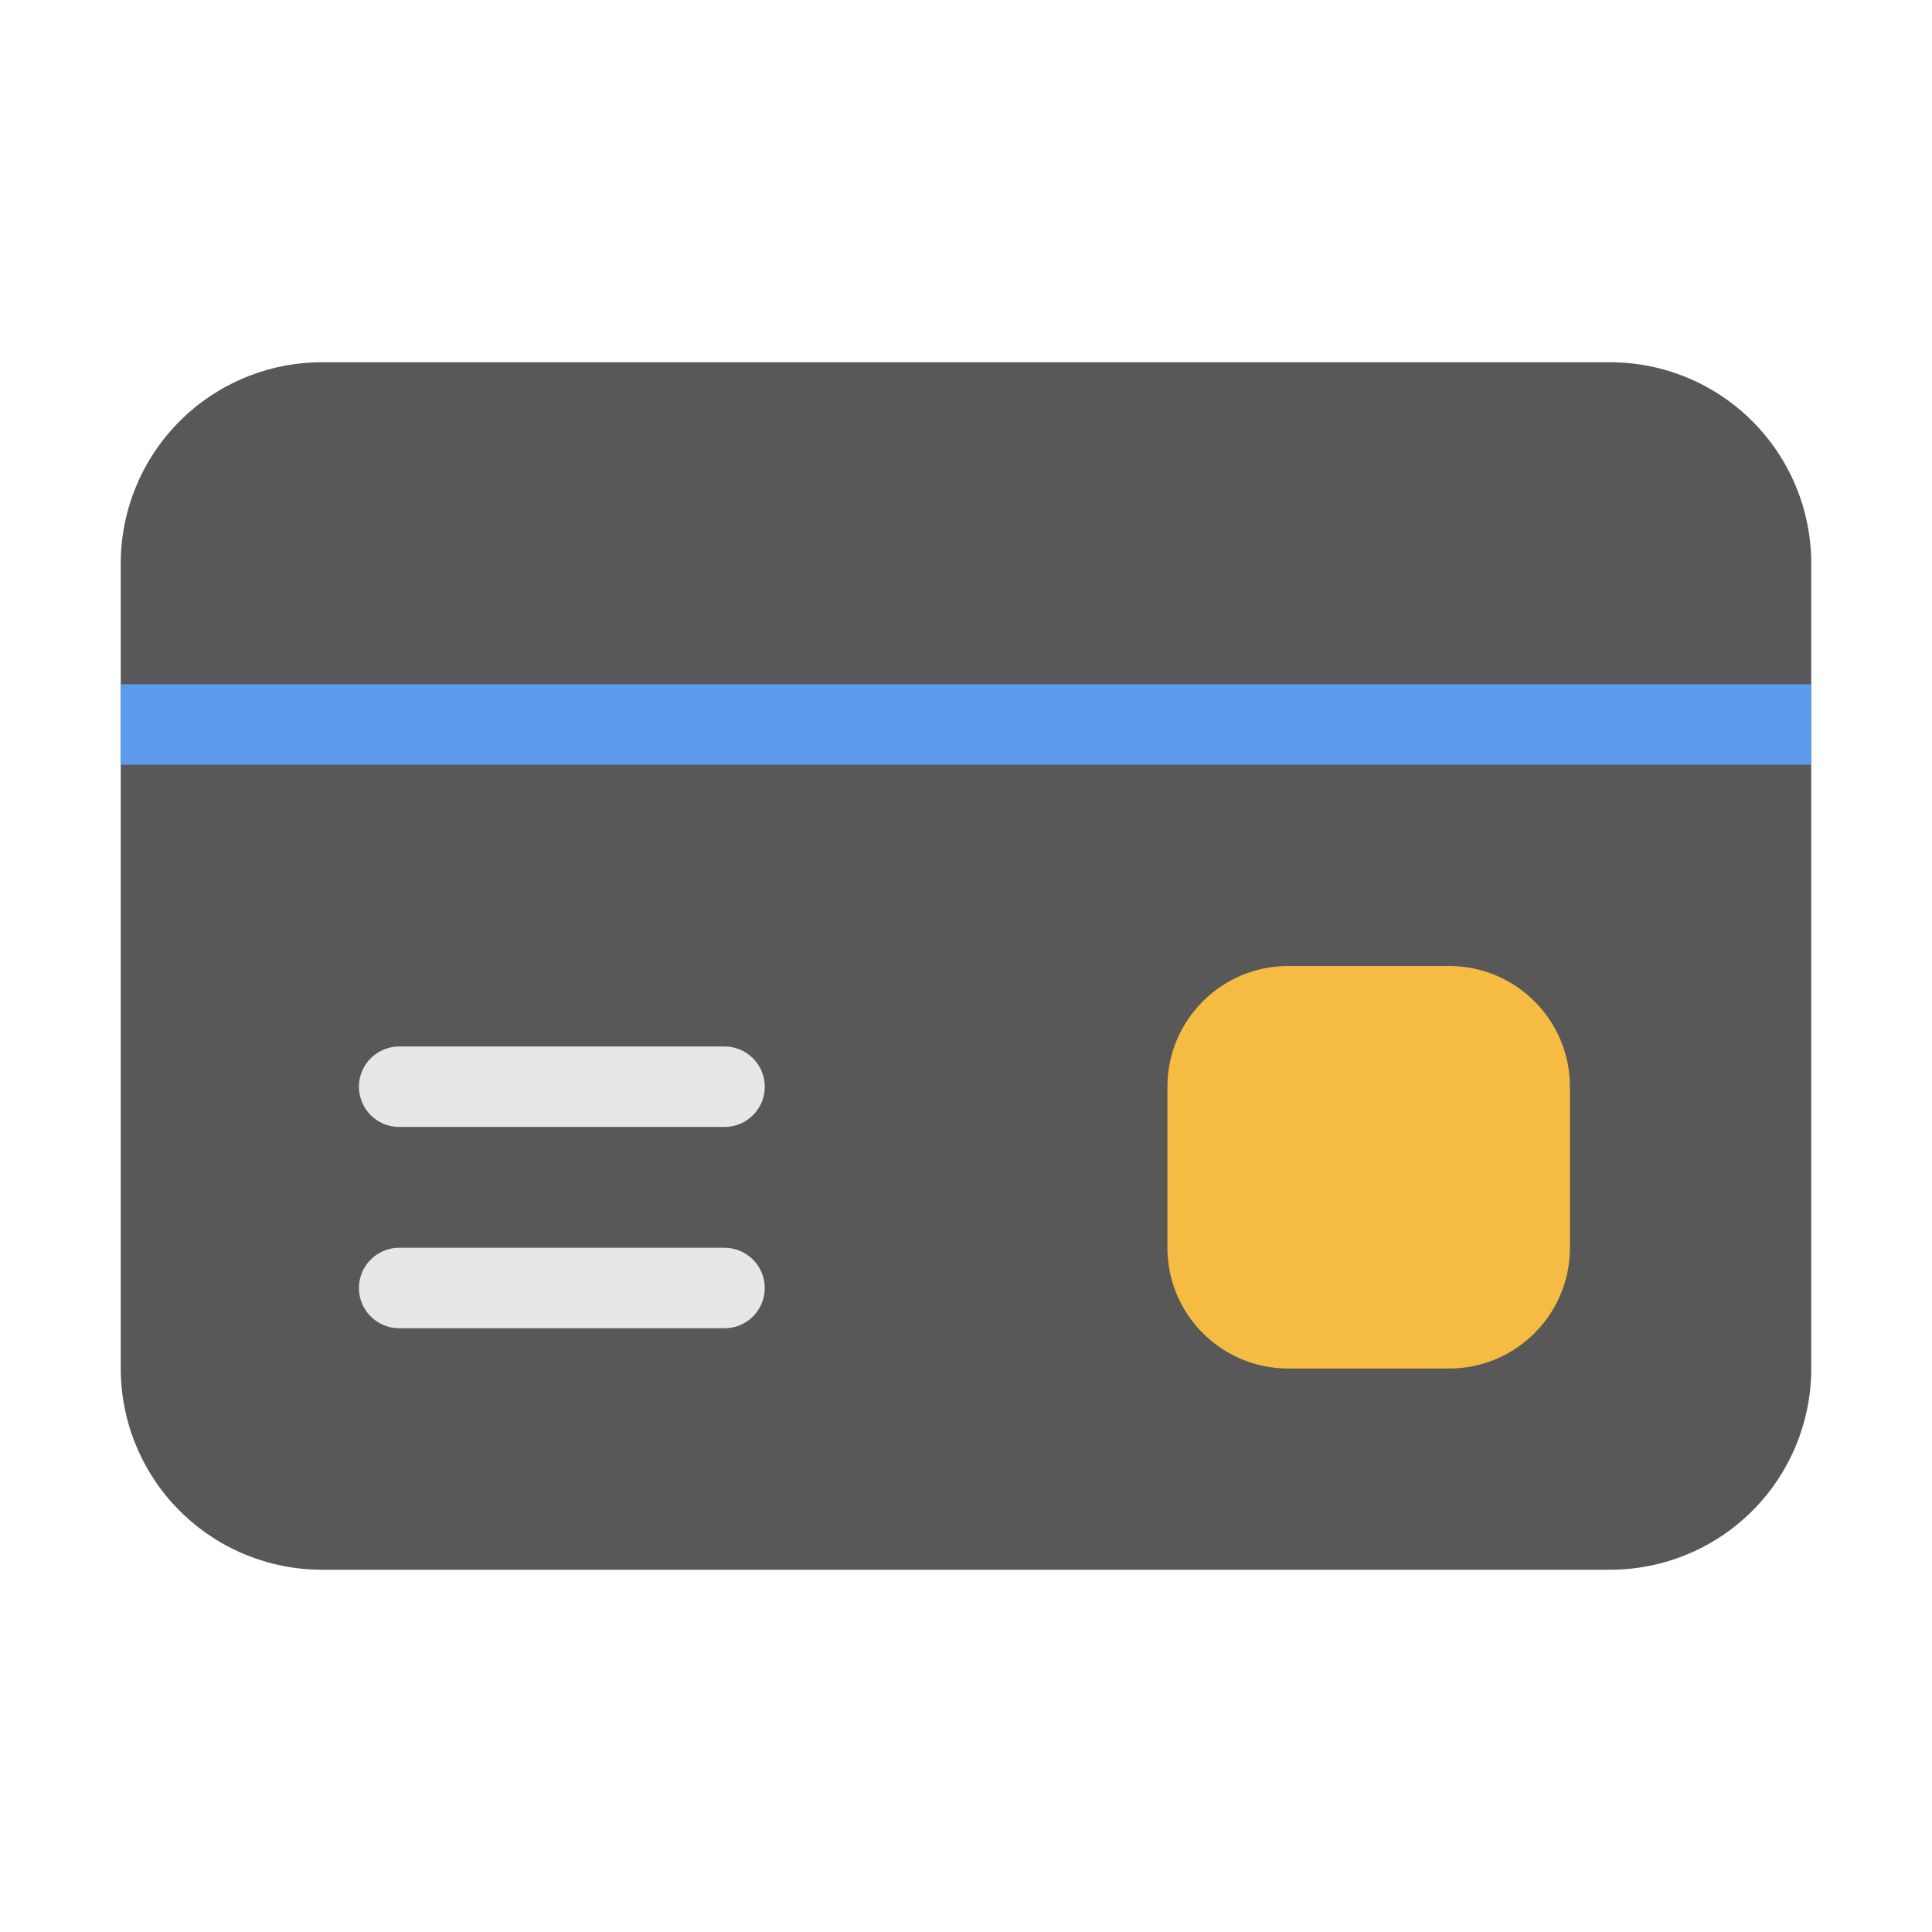 <svg width="32" height="32" viewBox="0 0 32 32" fill="none" xmlns="http://www.w3.org/2000/svg">
<path fill-rule="evenodd" clip-rule="evenodd" d="M30 9.333C30 8.449 29.649 7.601 29.024 6.976C28.399 6.351 27.551 6 26.667 6C21.557 6 10.443 6 5.333 6C4.449 6 3.601 6.351 2.976 6.976C2.351 7.601 2 8.449 2 9.333V22.667C2 23.551 2.351 24.399 2.976 25.024C3.601 25.649 4.449 26 5.333 26H26.667C27.551 26 28.399 25.649 29.024 25.024C29.649 24.399 30 23.551 30 22.667V9.333Z" fill="#585858"/>
<path fill-rule="evenodd" clip-rule="evenodd" d="M2 11.333H30V12.666H2V11.333Z" fill="#5D9CEC"/>
<path fill-rule="evenodd" clip-rule="evenodd" d="M12 17.333H6.612C6.244 17.333 5.945 17.632 5.945 18C5.945 18.368 6.244 18.666 6.612 18.666H12C12.368 18.666 12.667 18.368 12.667 18C12.667 17.632 12.368 17.333 12 17.333Z" fill="#E7E7E7"/>
<path fill-rule="evenodd" clip-rule="evenodd" d="M12 20.667H6.612C6.244 20.667 5.945 20.966 5.945 21.334C5.945 21.702 6.244 22 6.612 22H12C12.368 22 12.667 21.702 12.667 21.334C12.667 20.966 12.368 20.667 12 20.667Z" fill="#E7E7E7"/>
<path fill-rule="evenodd" clip-rule="evenodd" d="M26.003 20.667V18C26.003 16.896 25.107 16 24.003 16H21.336C20.232 16 19.336 16.896 19.336 18V20.667C19.336 21.771 20.232 22.667 21.336 22.667H24.003C25.107 22.667 26.003 21.771 26.003 20.667Z" fill="#F6BB42"/>
</svg>

